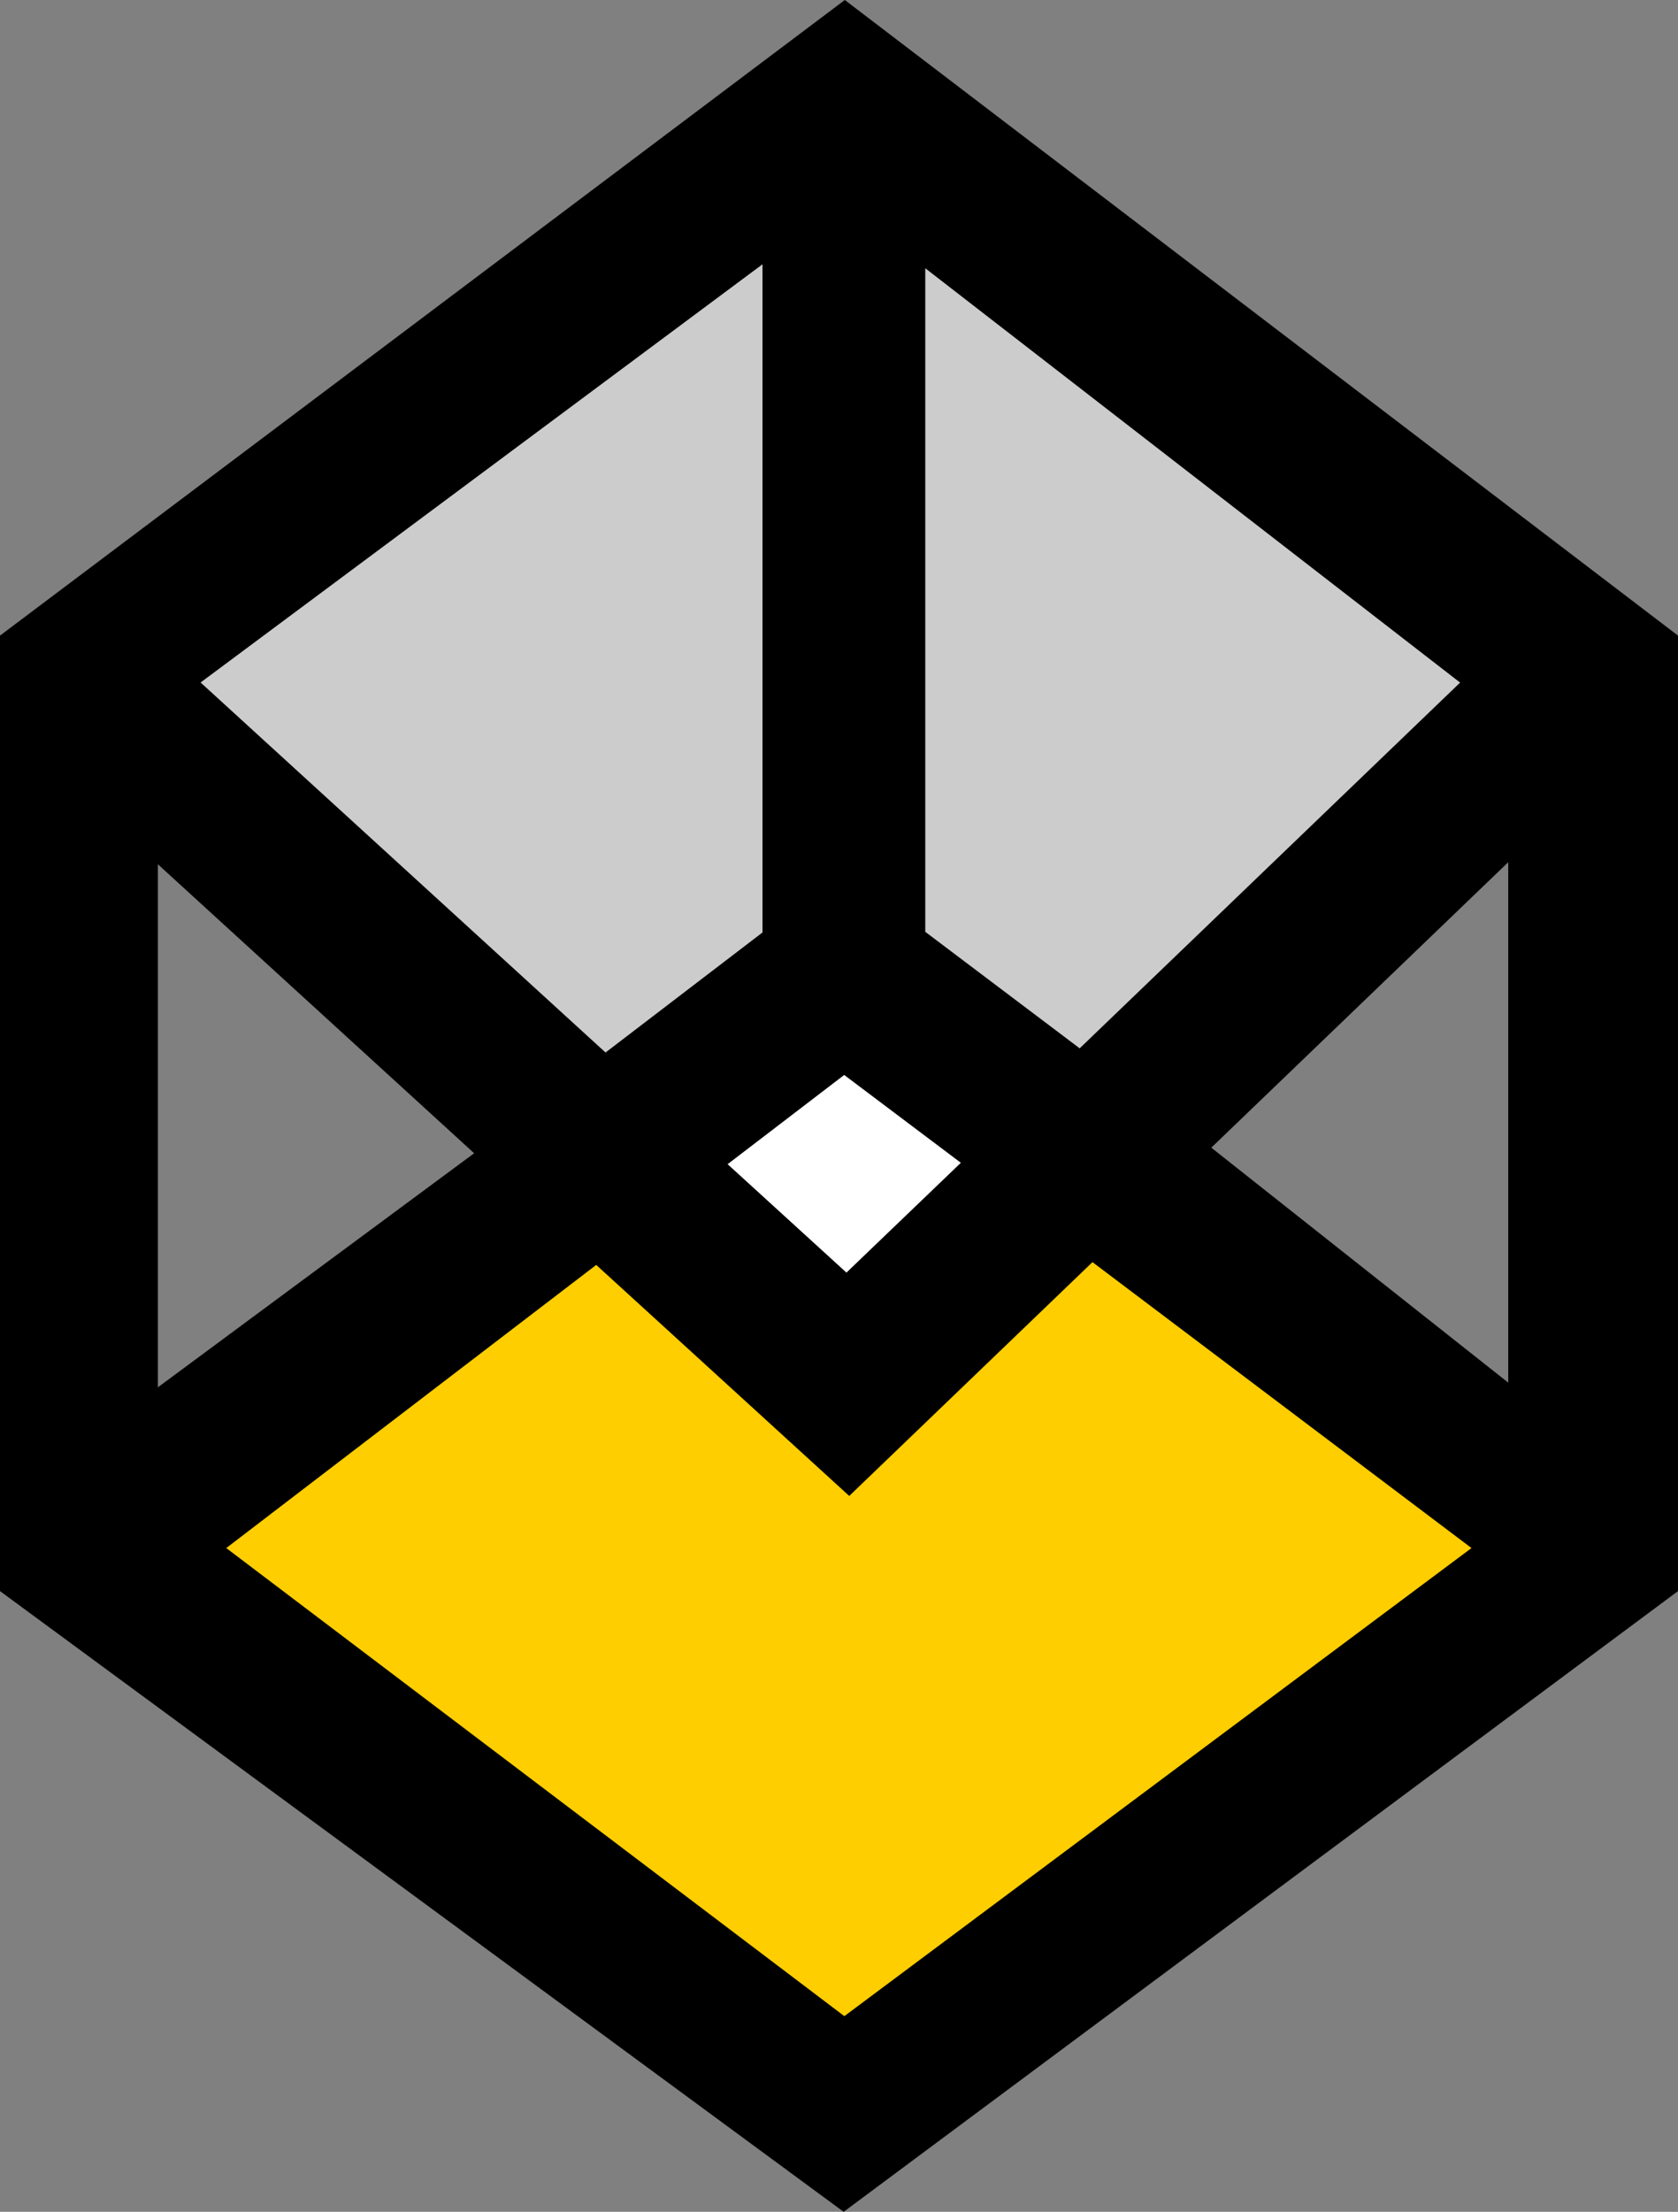 <?xml version="1.0" encoding="UTF-8"?><svg id="Ebene_2" xmlns="http://www.w3.org/2000/svg" viewBox="0 0 72.16 95.07"><rect x="0" y="0" width="72.16" height="95.07" fill="#808080" stroke="none"/><defs><style>.cls-1{fill:#000;}.cls-1,.cls-2,.cls-3,.cls-4{stroke-width:0px;}.cls-2{fill:#ccc;}.cls-3{fill:#fff;}.cls-4{fill:#ffce00;}</style></defs><g id="Ebene_1-2"><polygon class="cls-4" points="36.29 41.98 3.79 64.69 36.54 91.32 68.79 64.69 36.29 41.98"/><polygon class="cls-2" points="36.29 4.31 3.79 29.31 36.54 59.81 68.79 29.31 36.29 4.31"/><polygon class="cls-3" points="36.29 40.57 25.02 49.24 36.38 59.81 47.56 49.24 36.29 40.57"/><path class="cls-1" d="M72.16,27.32L36.33,0,0,27.32v41.07l36.28,26.68,35.88-26.68V27.32ZM6.79,59.63v-22.48l13.6,12.42-13.6,10.06ZM8.62,29.34l24.17-17.98v28.72l-6.75,5.16-17.42-15.91ZM36.31,46.21l5.01,3.77-4.92,4.72-5.11-4.66,5.02-3.84ZM39.79,40.07V11.53l23,17.81-16.36,15.72-6.63-5ZM64.86,37.06v22.37l-12.77-10.1,12.77-12.27ZM9.73,66.54l15.91-12.17,10.88,9.93,10.46-10.05,16.3,12.29-26.97,20.12-26.58-20.12Z"/></g></svg>